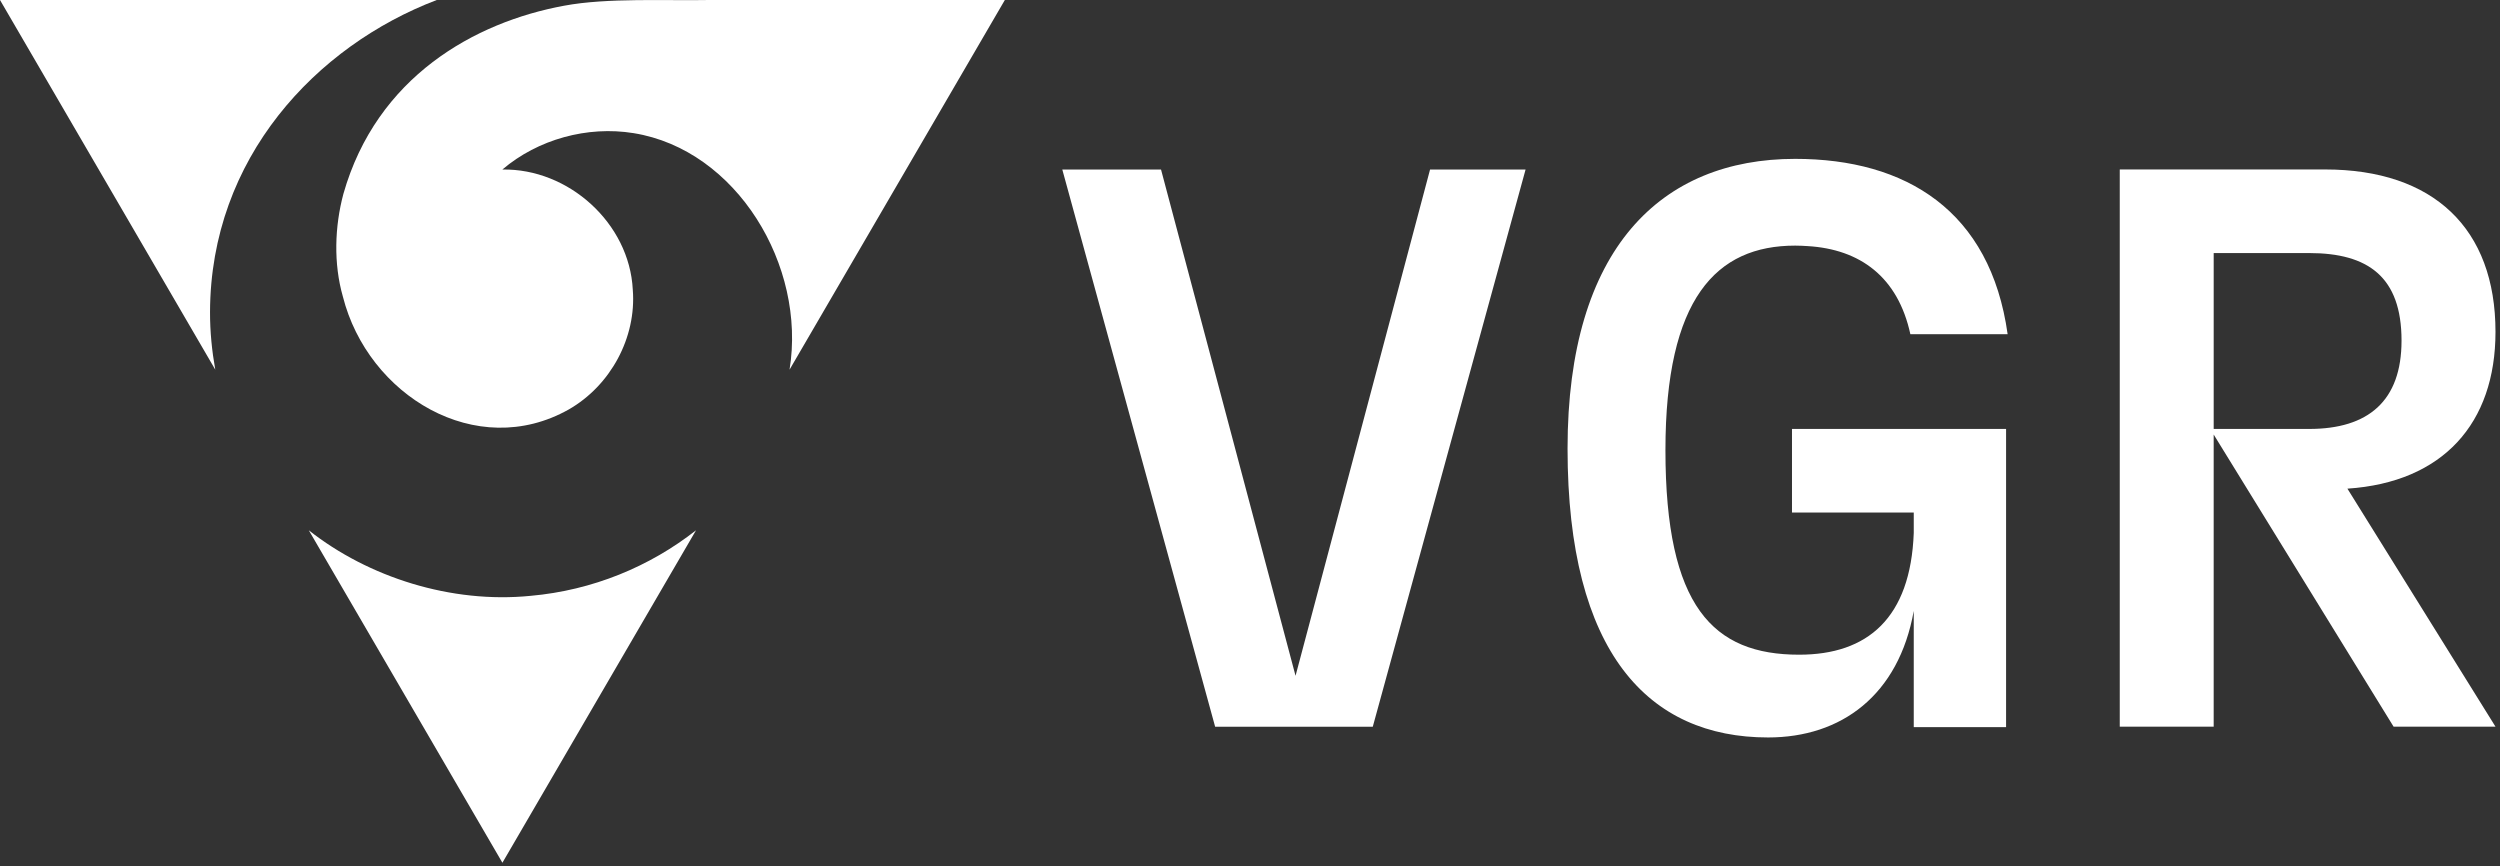 <?xml version="1.0" encoding="utf-8"?>
<!-- Generator: Adobe Illustrator 28.2.0, SVG Export Plug-In . SVG Version: 6.00 Build 0)  -->
<svg version="1.1" id="Lager_1" xmlns="http://www.w3.org/2000/svg" xmlns:xlink="http://www.w3.org/1999/xlink" x="0px" y="0px"
	 viewBox="0 0 417 144.463" style="enable-background:new 0 0 417 144.463;" xml:space="preserve">
<rect x="0" y="0" width="417" height="144.463" fill="#333333" stroke="none"/>
<style type="text/css">
	.st0{fill:#FFFFFF;}
</style>
<g id="VGR_00000009553739972044124950000016050455299514289310_">
	<g id="VGR">
		<path id="_x3C_Bana_x3E__00000101095198402078565270000016371280825464834990_" class="st0" d="M416.248,55.353
			c0-17.258-10.357-27.087-28.417-27.087h-34.255v92.942h15.666V72.481l30.009,48.728h16.997l-24.7-39.701
			C407.483,80.445,416.248,70.622,416.248,55.353z M369.243,71.548V42.211h15.934
			c9.829,0,15.399,3.979,15.399,14.603c0,10.09-5.57,14.734-15.399,14.734H369.243z"/>
		<path class="st0" d="M298.905,85.487h20.31v3.405h-0.05l0.05,0v0.006
			c-0.533,14.2-7.7,20.305-19.116,20.305c-14.337,0-22.303-7.965-22.303-34.117
			c0-25.356,8.496-34.117,21.639-34.117c0.704,0,1.387,0.04,2.059,0.079c8.779,0.517,15.086,5.154,17.156,14.702
			h16.224c-2.872-20.599-16.949-29.251-35.439-29.251c-22.302,0-37.967,14.868-37.967,48.322
			c0,34.117,13.541,48.188,33.453,48.188c12.214,0,21.771-7.036,24.294-21.107v19.382h15.399V88.892h-0V85.487
			h0V71.549h-35.71L298.905,85.487L298.905,85.487z"/>
		<path id="_x3C_Bana_x3E_" class="st0" d="M238.534,28.279l-22.437,84.443l-22.437-84.443h-16.468l25.495,92.942h26.291
			l25.489-92.942C254.468,28.279,238.534,28.279,238.534,28.279z"/>
	</g>
</g>
<g id="SYMBOL">
	<g>
		<path id="Bana_3" class="st0" d="M88.495,99.387c-13.201,1.315-27.027-3.073-36.989-10.936l32.296,55.455
			c5.259-9.03,27.507-47.233,32.295-55.455C108.358,94.522,98.83,98.467,88.495,99.387z"/>
		<path id="Bana_2" class="st0" d="M167.609,0l-49.275,0c-7.168,0.141-17.041-0.397-24.233,0.952
			C79.143,3.704,62.835,12.831,57.28,32.331c-1.462,5.456-1.662,11.633-0.089,17.139
			c4.176,16.498,22.279,27.508,37.678,18.829c6.947-3.976,11.317-11.97,10.68-19.979
			c-0.554-11.089-10.721-20.245-21.756-20.041c5.93-5.049,14.196-7.321,21.887-6.071
			c0,0,0,0,0,0c17.203,2.769,28.837,22.118,26.017,39.454L167.609,0z"/>
		<path id="Bana_1" class="st0" d="M72.848,0H0l35.908,61.661c-0.559-3.119-0.884-6.341-0.875-9.621
			C35.102,26.347,52.742,7.664,72.848,0z"/>
	</g>
</g>
</svg>
